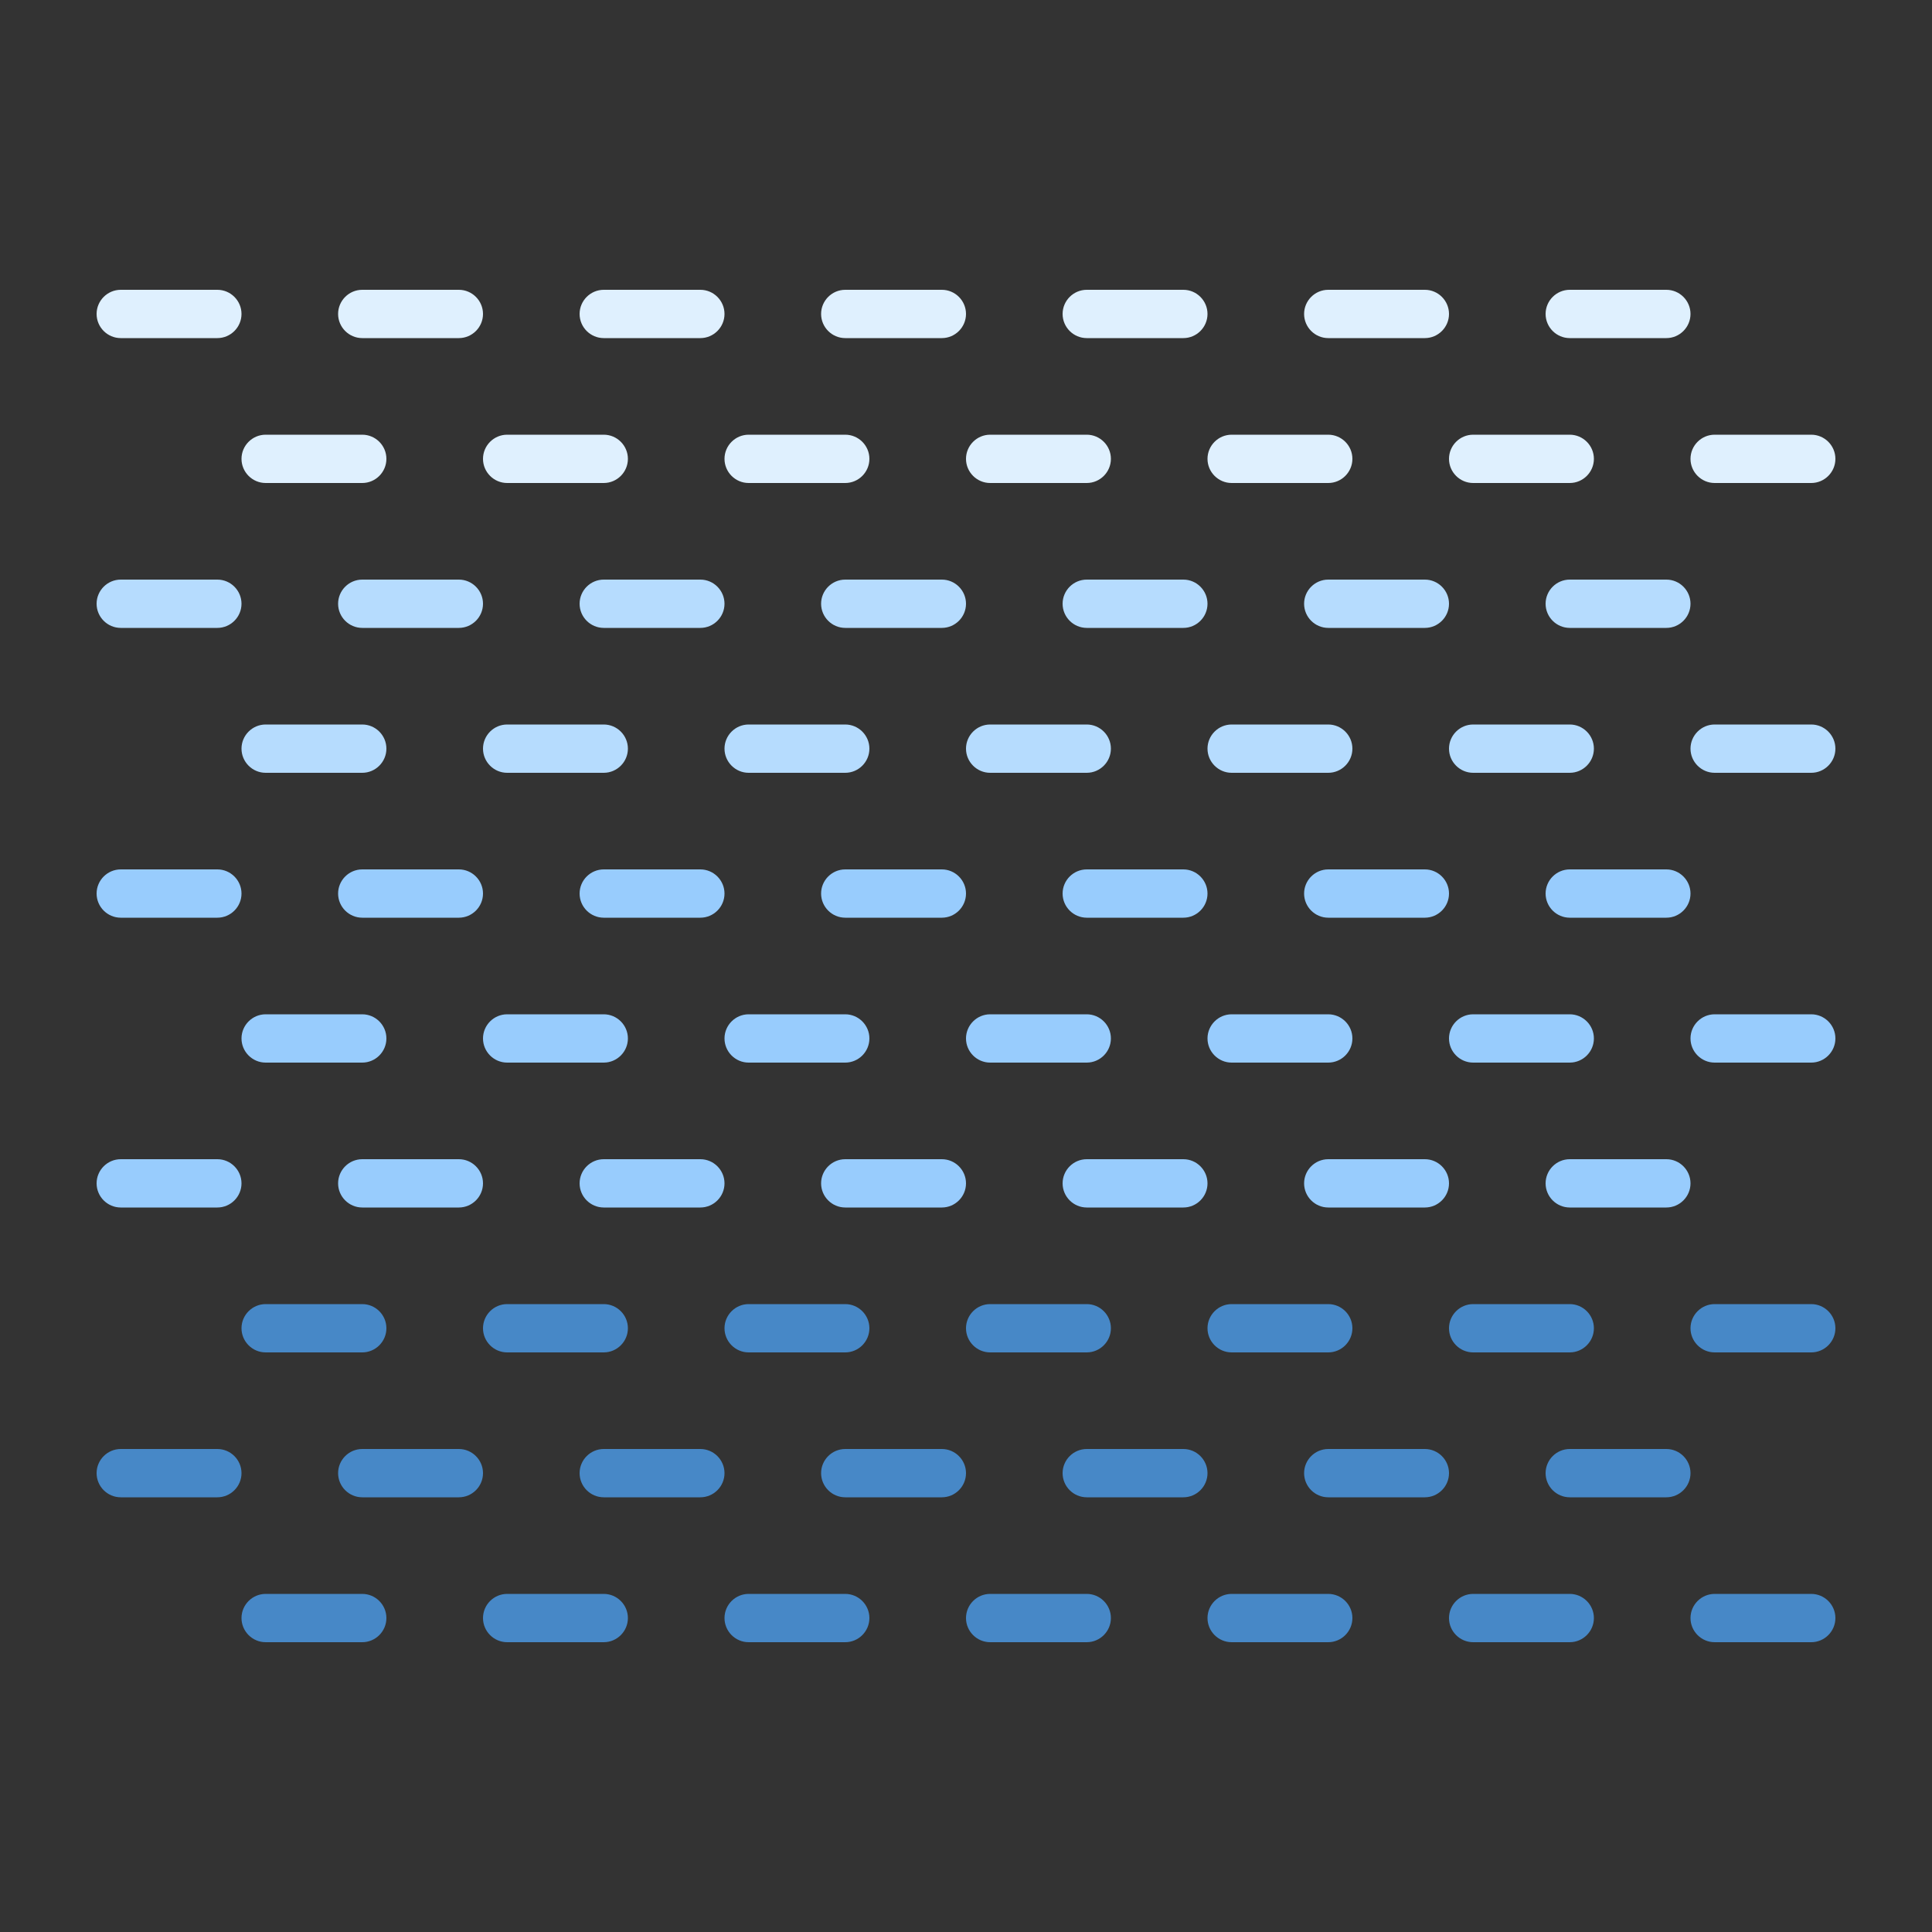 <?xml version="1.0" encoding="iso-8859-1"?>
<!-- Generator: Adobe Illustrator 21.0.2, SVG Export Plug-In . SVG Version: 6.00 Build 0)  -->
<svg xmlns="http://www.w3.org/2000/svg" xmlns:xlink="http://www.w3.org/1999/xlink" version="1.1" id="Layer_1" x="0px" y="0px" viewBox="0 0 40 40" style="enable-background:new 0 0 40 40;" xml:space="preserve">
<rect x="0" y="0" width="40" height="40" fill="#333333" stroke="none"/>
<path style="fill:#DFF0FE;" d="M4.5,7h-2C2.225,7,2,6.775,2,6.5v0C2,6.225,2.225,6,2.5,6h2C4.775,6,5,6.225,5,6.5v0  C5,6.775,4.775,7,4.5,7z"/>
<path style="fill:#DFF0FE;" d="M9.5,7h-2C7.225,7,7,6.775,7,6.5v0C7,6.225,7.225,6,7.5,6h2C9.775,6,10,6.225,10,6.5v0  C10,6.775,9.775,7,9.5,7z"/>
<path style="fill:#DFF0FE;" d="M14.5,7h-2C12.225,7,12,6.775,12,6.5v0C12,6.225,12.225,6,12.5,6h2C14.775,6,15,6.225,15,6.5v0  C15,6.775,14.775,7,14.5,7z"/>
<path style="fill:#DFF0FE;" d="M19.5,7h-2C17.225,7,17,6.775,17,6.5v0C17,6.225,17.225,6,17.5,6h2C19.775,6,20,6.225,20,6.5v0  C20,6.775,19.775,7,19.5,7z"/>
<path style="fill:#DFF0FE;" d="M24.5,7h-2C22.225,7,22,6.775,22,6.5v0C22,6.225,22.225,6,22.5,6h2C24.775,6,25,6.225,25,6.5v0  C25,6.775,24.775,7,24.5,7z"/>
<path style="fill:#DFF0FE;" d="M7.5,10h-2C5.225,10,5,9.775,5,9.5v0C5,9.225,5.225,9,5.5,9h2C7.775,9,8,9.225,8,9.5v0  C8,9.775,7.775,10,7.5,10z"/>
<path style="fill:#DFF0FE;" d="M12.5,10h-2C10.225,10,10,9.775,10,9.5v0C10,9.225,10.225,9,10.5,9h2C12.775,9,13,9.225,13,9.5v0  C13,9.775,12.775,10,12.5,10z"/>
<path style="fill:#DFF0FE;" d="M17.5,10h-2C15.225,10,15,9.775,15,9.5v0C15,9.225,15.225,9,15.5,9h2C17.775,9,18,9.225,18,9.5v0  C18,9.775,17.775,10,17.5,10z"/>
<path style="fill:#DFF0FE;" d="M22.5,10h-2C20.225,10,20,9.775,20,9.5v0C20,9.225,20.225,9,20.5,9h2C22.775,9,23,9.225,23,9.5v0  C23,9.775,22.775,10,22.5,10z"/>
<path style="fill:#DFF0FE;" d="M27.5,10h-2C25.225,10,25,9.775,25,9.5v0C25,9.225,25.225,9,25.5,9h2C27.775,9,28,9.225,28,9.5v0  C28,9.775,27.775,10,27.5,10z"/>
<path style="fill:#DFF0FE;" d="M29.5,7h-2C27.225,7,27,6.775,27,6.5v0C27,6.225,27.225,6,27.5,6h2C29.775,6,30,6.225,30,6.5v0  C30,6.775,29.775,7,29.5,7z"/>
<path style="fill:#DFF0FE;" d="M34.5,7h-2C32.225,7,32,6.775,32,6.5v0C32,6.225,32.225,6,32.5,6h2C34.775,6,35,6.225,35,6.5v0  C35,6.775,34.775,7,34.5,7z"/>
<path style="fill:#DFF0FE;" d="M32.5,10h-2C30.225,10,30,9.775,30,9.5v0C30,9.225,30.225,9,30.5,9h2C32.775,9,33,9.225,33,9.5v0  C33,9.775,32.775,10,32.5,10z"/>
<path style="fill:#DFF0FE;" d="M37.5,10h-2C35.225,10,35,9.775,35,9.5v0C35,9.225,35.225,9,35.5,9h2C37.775,9,38,9.225,38,9.5v0  C38,9.775,37.775,10,37.5,10z"/>
<path style="fill:#B6DCFE;" d="M4.5,13h-2C2.225,13,2,12.775,2,12.5v0C2,12.225,2.225,12,2.5,12h2C4.775,12,5,12.225,5,12.5v0  C5,12.775,4.775,13,4.5,13z"/>
<path style="fill:#B6DCFE;" d="M9.5,13h-2C7.225,13,7,12.775,7,12.5v0C7,12.225,7.225,12,7.5,12h2c0.275,0,0.5,0.225,0.5,0.5v0  C10,12.775,9.775,13,9.5,13z"/>
<path style="fill:#B6DCFE;" d="M14.5,13h-2c-0.275,0-0.5-0.225-0.5-0.5v0c0-0.275,0.225-0.5,0.5-0.5h2c0.275,0,0.5,0.225,0.5,0.5v0  C15,12.775,14.775,13,14.5,13z"/>
<path style="fill:#B6DCFE;" d="M19.5,13h-2c-0.275,0-0.5-0.225-0.5-0.5v0c0-0.275,0.225-0.5,0.5-0.5h2c0.275,0,0.5,0.225,0.5,0.5v0  C20,12.775,19.775,13,19.5,13z"/>
<path style="fill:#B6DCFE;" d="M24.5,13h-2c-0.275,0-0.5-0.225-0.5-0.5v0c0-0.275,0.225-0.5,0.5-0.5h2c0.275,0,0.5,0.225,0.5,0.5v0  C25,12.775,24.775,13,24.5,13z"/>
<path style="fill:#B6DCFE;" d="M7.5,16h-2C5.225,16,5,15.775,5,15.5v0C5,15.225,5.225,15,5.5,15h2C7.775,15,8,15.225,8,15.5v0  C8,15.775,7.775,16,7.5,16z"/>
<path style="fill:#B6DCFE;" d="M12.5,16h-2c-0.275,0-0.5-0.225-0.5-0.5v0c0-0.275,0.225-0.5,0.5-0.5h2c0.275,0,0.5,0.225,0.5,0.5v0  C13,15.775,12.775,16,12.5,16z"/>
<path style="fill:#B6DCFE;" d="M17.5,16h-2c-0.275,0-0.5-0.225-0.5-0.5v0c0-0.275,0.225-0.5,0.5-0.5h2c0.275,0,0.5,0.225,0.5,0.5v0  C18,15.775,17.775,16,17.5,16z"/>
<path style="fill:#B6DCFE;" d="M22.5,16h-2c-0.275,0-0.5-0.225-0.5-0.5v0c0-0.275,0.225-0.5,0.5-0.5h2c0.275,0,0.5,0.225,0.5,0.5v0  C23,15.775,22.775,16,22.5,16z"/>
<path style="fill:#B6DCFE;" d="M27.5,16h-2c-0.275,0-0.5-0.225-0.5-0.5v0c0-0.275,0.225-0.5,0.5-0.5h2c0.275,0,0.5,0.225,0.5,0.5v0  C28,15.775,27.775,16,27.5,16z"/>
<path style="fill:#B6DCFE;" d="M29.5,13h-2c-0.275,0-0.5-0.225-0.5-0.5v0c0-0.275,0.225-0.5,0.5-0.5h2c0.275,0,0.5,0.225,0.5,0.5v0  C30,12.775,29.775,13,29.5,13z"/>
<path style="fill:#B6DCFE;" d="M34.5,13h-2c-0.275,0-0.5-0.225-0.5-0.5v0c0-0.275,0.225-0.5,0.5-0.5h2c0.275,0,0.5,0.225,0.5,0.5v0  C35,12.775,34.775,13,34.5,13z"/>
<path style="fill:#B6DCFE;" d="M32.5,16h-2c-0.275,0-0.5-0.225-0.5-0.5v0c0-0.275,0.225-0.5,0.5-0.5h2c0.275,0,0.5,0.225,0.5,0.5v0  C33,15.775,32.775,16,32.5,16z"/>
<path style="fill:#B6DCFE;" d="M37.5,16h-2c-0.275,0-0.5-0.225-0.5-0.5v0c0-0.275,0.225-0.5,0.5-0.5h2c0.275,0,0.5,0.225,0.5,0.5v0  C38,15.775,37.775,16,37.5,16z"/>
<path style="fill:#98CCFD;" d="M4.5,19h-2C2.225,19,2,18.775,2,18.5l0,0C2,18.225,2.225,18,2.5,18h2C4.775,18,5,18.225,5,18.5l0,0  C5,18.775,4.775,19,4.5,19z"/>
<path style="fill:#98CCFD;" d="M9.5,19h-2C7.225,19,7,18.775,7,18.5l0,0C7,18.225,7.225,18,7.5,18h2c0.275,0,0.5,0.225,0.5,0.5l0,0  C10,18.775,9.775,19,9.5,19z"/>
<path style="fill:#98CCFD;" d="M14.5,19h-2c-0.275,0-0.5-0.225-0.5-0.5l0,0c0-0.275,0.225-0.5,0.5-0.5h2c0.275,0,0.5,0.225,0.5,0.5  l0,0C15,18.775,14.775,19,14.5,19z"/>
<path style="fill:#98CCFD;" d="M19.5,19h-2c-0.275,0-0.5-0.225-0.5-0.5l0,0c0-0.275,0.225-0.5,0.5-0.5h2c0.275,0,0.5,0.225,0.5,0.5  l0,0C20,18.775,19.775,19,19.5,19z"/>
<path style="fill:#98CCFD;" d="M24.5,19h-2c-0.275,0-0.5-0.225-0.5-0.5l0,0c0-0.275,0.225-0.5,0.5-0.5h2c0.275,0,0.5,0.225,0.5,0.5  l0,0C25,18.775,24.775,19,24.5,19z"/>
<path style="fill:#98CCFD;" d="M7.5,22h-2C5.225,22,5,21.775,5,21.5l0,0C5,21.225,5.225,21,5.5,21h2C7.775,21,8,21.225,8,21.5l0,0  C8,21.775,7.775,22,7.5,22z"/>
<path style="fill:#98CCFD;" d="M12.5,22h-2c-0.275,0-0.5-0.225-0.5-0.5l0,0c0-0.275,0.225-0.5,0.5-0.5h2c0.275,0,0.5,0.225,0.5,0.5  l0,0C13,21.775,12.775,22,12.5,22z"/>
<path style="fill:#98CCFD;" d="M17.5,22h-2c-0.275,0-0.5-0.225-0.5-0.5l0,0c0-0.275,0.225-0.5,0.5-0.5h2c0.275,0,0.5,0.225,0.5,0.5  l0,0C18,21.775,17.775,22,17.5,22z"/>
<path style="fill:#98CCFD;" d="M22.5,22h-2c-0.275,0-0.5-0.225-0.5-0.5l0,0c0-0.275,0.225-0.5,0.5-0.5h2c0.275,0,0.5,0.225,0.5,0.5  l0,0C23,21.775,22.775,22,22.5,22z"/>
<path style="fill:#98CCFD;" d="M27.5,22h-2c-0.275,0-0.5-0.225-0.5-0.5l0,0c0-0.275,0.225-0.5,0.5-0.5h2c0.275,0,0.5,0.225,0.5,0.5  l0,0C28,21.775,27.775,22,27.5,22z"/>
<path style="fill:#98CCFD;" d="M29.5,19h-2c-0.275,0-0.5-0.225-0.5-0.5l0,0c0-0.275,0.225-0.5,0.5-0.5h2c0.275,0,0.5,0.225,0.5,0.5  l0,0C30,18.775,29.775,19,29.5,19z"/>
<path style="fill:#98CCFD;" d="M34.5,19h-2c-0.275,0-0.5-0.225-0.5-0.5l0,0c0-0.275,0.225-0.5,0.5-0.5h2c0.275,0,0.5,0.225,0.5,0.5  l0,0C35,18.775,34.775,19,34.5,19z"/>
<path style="fill:#98CCFD;" d="M32.5,22h-2c-0.275,0-0.5-0.225-0.5-0.5l0,0c0-0.275,0.225-0.5,0.5-0.5h2c0.275,0,0.5,0.225,0.5,0.5  l0,0C33,21.775,32.775,22,32.5,22z"/>
<path style="fill:#98CCFD;" d="M37.5,22h-2c-0.275,0-0.5-0.225-0.5-0.5l0,0c0-0.275,0.225-0.5,0.5-0.5h2c0.275,0,0.5,0.225,0.5,0.5  l0,0C38,21.775,37.775,22,37.5,22z"/>
<path style="fill:#98CCFD;" d="M4.5,25h-2C2.225,25,2,24.775,2,24.5l0,0C2,24.225,2.225,24,2.5,24h2C4.775,24,5,24.225,5,24.5l0,0  C5,24.775,4.775,25,4.5,25z"/>
<path style="fill:#98CCFD;" d="M9.5,25h-2C7.225,25,7,24.775,7,24.5l0,0C7,24.225,7.225,24,7.5,24h2c0.275,0,0.5,0.225,0.5,0.5l0,0  C10,24.775,9.775,25,9.5,25z"/>
<path style="fill:#98CCFD;" d="M14.5,25h-2c-0.275,0-0.5-0.225-0.5-0.5l0,0c0-0.275,0.225-0.5,0.5-0.5h2c0.275,0,0.5,0.225,0.5,0.5  l0,0C15,24.775,14.775,25,14.5,25z"/>
<path style="fill:#98CCFD;" d="M19.5,25h-2c-0.275,0-0.5-0.225-0.5-0.5l0,0c0-0.275,0.225-0.5,0.5-0.5h2c0.275,0,0.5,0.225,0.5,0.5  l0,0C20,24.775,19.775,25,19.5,25z"/>
<path style="fill:#98CCFD;" d="M24.5,25h-2c-0.275,0-0.5-0.225-0.5-0.5l0,0c0-0.275,0.225-0.5,0.5-0.5h2c0.275,0,0.5,0.225,0.5,0.5  l0,0C25,24.775,24.775,25,24.5,25z"/>
<path style="fill:#4788C7;" d="M7.5,28h-2C5.225,28,5,27.775,5,27.5l0,0C5,27.225,5.225,27,5.5,27h2C7.775,27,8,27.225,8,27.5l0,0  C8,27.775,7.775,28,7.5,28z"/>
<path style="fill:#4788C7;" d="M12.5,28h-2c-0.275,0-0.5-0.225-0.5-0.5l0,0c0-0.275,0.225-0.5,0.5-0.5h2c0.275,0,0.5,0.225,0.5,0.5  l0,0C13,27.775,12.775,28,12.5,28z"/>
<path style="fill:#4788C7;" d="M17.5,28h-2c-0.275,0-0.5-0.225-0.5-0.5l0,0c0-0.275,0.225-0.5,0.5-0.5h2c0.275,0,0.5,0.225,0.5,0.5  l0,0C18,27.775,17.775,28,17.5,28z"/>
<path style="fill:#4788C7;" d="M22.5,28h-2c-0.275,0-0.5-0.225-0.5-0.5l0,0c0-0.275,0.225-0.5,0.5-0.5h2c0.275,0,0.5,0.225,0.5,0.5  l0,0C23,27.775,22.775,28,22.5,28z"/>
<path style="fill:#4788C7;" d="M27.5,28h-2c-0.275,0-0.5-0.225-0.5-0.5l0,0c0-0.275,0.225-0.5,0.5-0.5h2c0.275,0,0.5,0.225,0.5,0.5  l0,0C28,27.775,27.775,28,27.5,28z"/>
<path style="fill:#98CCFD;" d="M29.5,25h-2c-0.275,0-0.5-0.225-0.5-0.5l0,0c0-0.275,0.225-0.5,0.5-0.5h2c0.275,0,0.5,0.225,0.5,0.5  l0,0C30,24.775,29.775,25,29.5,25z"/>
<path style="fill:#98CCFD;" d="M34.5,25h-2c-0.275,0-0.5-0.225-0.5-0.5l0,0c0-0.275,0.225-0.5,0.5-0.5h2c0.275,0,0.5,0.225,0.5,0.5  l0,0C35,24.775,34.775,25,34.5,25z"/>
<path style="fill:#4788C7;" d="M32.5,28h-2c-0.275,0-0.5-0.225-0.5-0.5l0,0c0-0.275,0.225-0.5,0.5-0.5h2c0.275,0,0.5,0.225,0.5,0.5  l0,0C33,27.775,32.775,28,32.5,28z"/>
<path style="fill:#4788C7;" d="M37.5,28h-2c-0.275,0-0.5-0.225-0.5-0.5l0,0c0-0.275,0.225-0.5,0.5-0.5h2c0.275,0,0.5,0.225,0.5,0.5  l0,0C38,27.775,37.775,28,37.5,28z"/>
<path style="fill:#4788C7;" d="M4.5,31h-2C2.225,31,2,30.775,2,30.5l0,0C2,30.225,2.225,30,2.5,30h2C4.775,30,5,30.225,5,30.5l0,0  C5,30.775,4.775,31,4.5,31z"/>
<path style="fill:#4788C7;" d="M9.5,31h-2C7.225,31,7,30.775,7,30.5l0,0C7,30.225,7.225,30,7.5,30h2c0.275,0,0.5,0.225,0.5,0.5l0,0  C10,30.775,9.775,31,9.5,31z"/>
<path style="fill:#4788C7;" d="M14.5,31h-2c-0.275,0-0.5-0.225-0.5-0.5l0,0c0-0.275,0.225-0.5,0.5-0.5h2c0.275,0,0.5,0.225,0.5,0.5  l0,0C15,30.775,14.775,31,14.5,31z"/>
<path style="fill:#4788C7;" d="M19.5,31h-2c-0.275,0-0.5-0.225-0.5-0.5l0,0c0-0.275,0.225-0.5,0.5-0.5h2c0.275,0,0.5,0.225,0.5,0.5  l0,0C20,30.775,19.775,31,19.5,31z"/>
<path style="fill:#4788C7;" d="M24.5,31h-2c-0.275,0-0.5-0.225-0.5-0.5l0,0c0-0.275,0.225-0.5,0.5-0.5h2c0.275,0,0.5,0.225,0.5,0.5  l0,0C25,30.775,24.775,31,24.5,31z"/>
<path style="fill:#4788C7;" d="M7.5,34h-2C5.225,34,5,33.775,5,33.5l0,0C5,33.225,5.225,33,5.5,33h2C7.775,33,8,33.225,8,33.5l0,0  C8,33.775,7.775,34,7.5,34z"/>
<path style="fill:#4788C7;" d="M12.5,34h-2c-0.275,0-0.5-0.225-0.5-0.5l0,0c0-0.275,0.225-0.5,0.5-0.5h2c0.275,0,0.5,0.225,0.5,0.5  l0,0C13,33.775,12.775,34,12.5,34z"/>
<path style="fill:#4788C7;" d="M17.5,34h-2c-0.275,0-0.5-0.225-0.5-0.5l0,0c0-0.275,0.225-0.5,0.5-0.5h2c0.275,0,0.5,0.225,0.5,0.5  l0,0C18,33.775,17.775,34,17.5,34z"/>
<path style="fill:#4788C7;" d="M22.5,34h-2c-0.275,0-0.5-0.225-0.5-0.5l0,0c0-0.275,0.225-0.5,0.5-0.5h2c0.275,0,0.5,0.225,0.5,0.5  l0,0C23,33.775,22.775,34,22.5,34z"/>
<path style="fill:#4788C7;" d="M27.5,34h-2c-0.275,0-0.5-0.225-0.5-0.5l0,0c0-0.275,0.225-0.5,0.5-0.5h2c0.275,0,0.5,0.225,0.5,0.5  l0,0C28,33.775,27.775,34,27.5,34z"/>
<path style="fill:#4788C7;" d="M29.5,31h-2c-0.275,0-0.5-0.225-0.5-0.5l0,0c0-0.275,0.225-0.5,0.5-0.5h2c0.275,0,0.5,0.225,0.5,0.5  l0,0C30,30.775,29.775,31,29.5,31z"/>
<path style="fill:#4788C7;" d="M34.5,31h-2c-0.275,0-0.5-0.225-0.5-0.5l0,0c0-0.275,0.225-0.5,0.5-0.5h2c0.275,0,0.5,0.225,0.5,0.5  l0,0C35,30.775,34.775,31,34.5,31z"/>
<path style="fill:#4788C7;" d="M32.5,34h-2c-0.275,0-0.5-0.225-0.5-0.5l0,0c0-0.275,0.225-0.5,0.5-0.5h2c0.275,0,0.5,0.225,0.5,0.5  l0,0C33,33.775,32.775,34,32.5,34z"/>
<path style="fill:#4788C7;" d="M37.5,34h-2c-0.275,0-0.5-0.225-0.5-0.5l0,0c0-0.275,0.225-0.5,0.5-0.5h2c0.275,0,0.5,0.225,0.5,0.5  l0,0C38,33.775,37.775,34,37.5,34z"/>
</svg>
